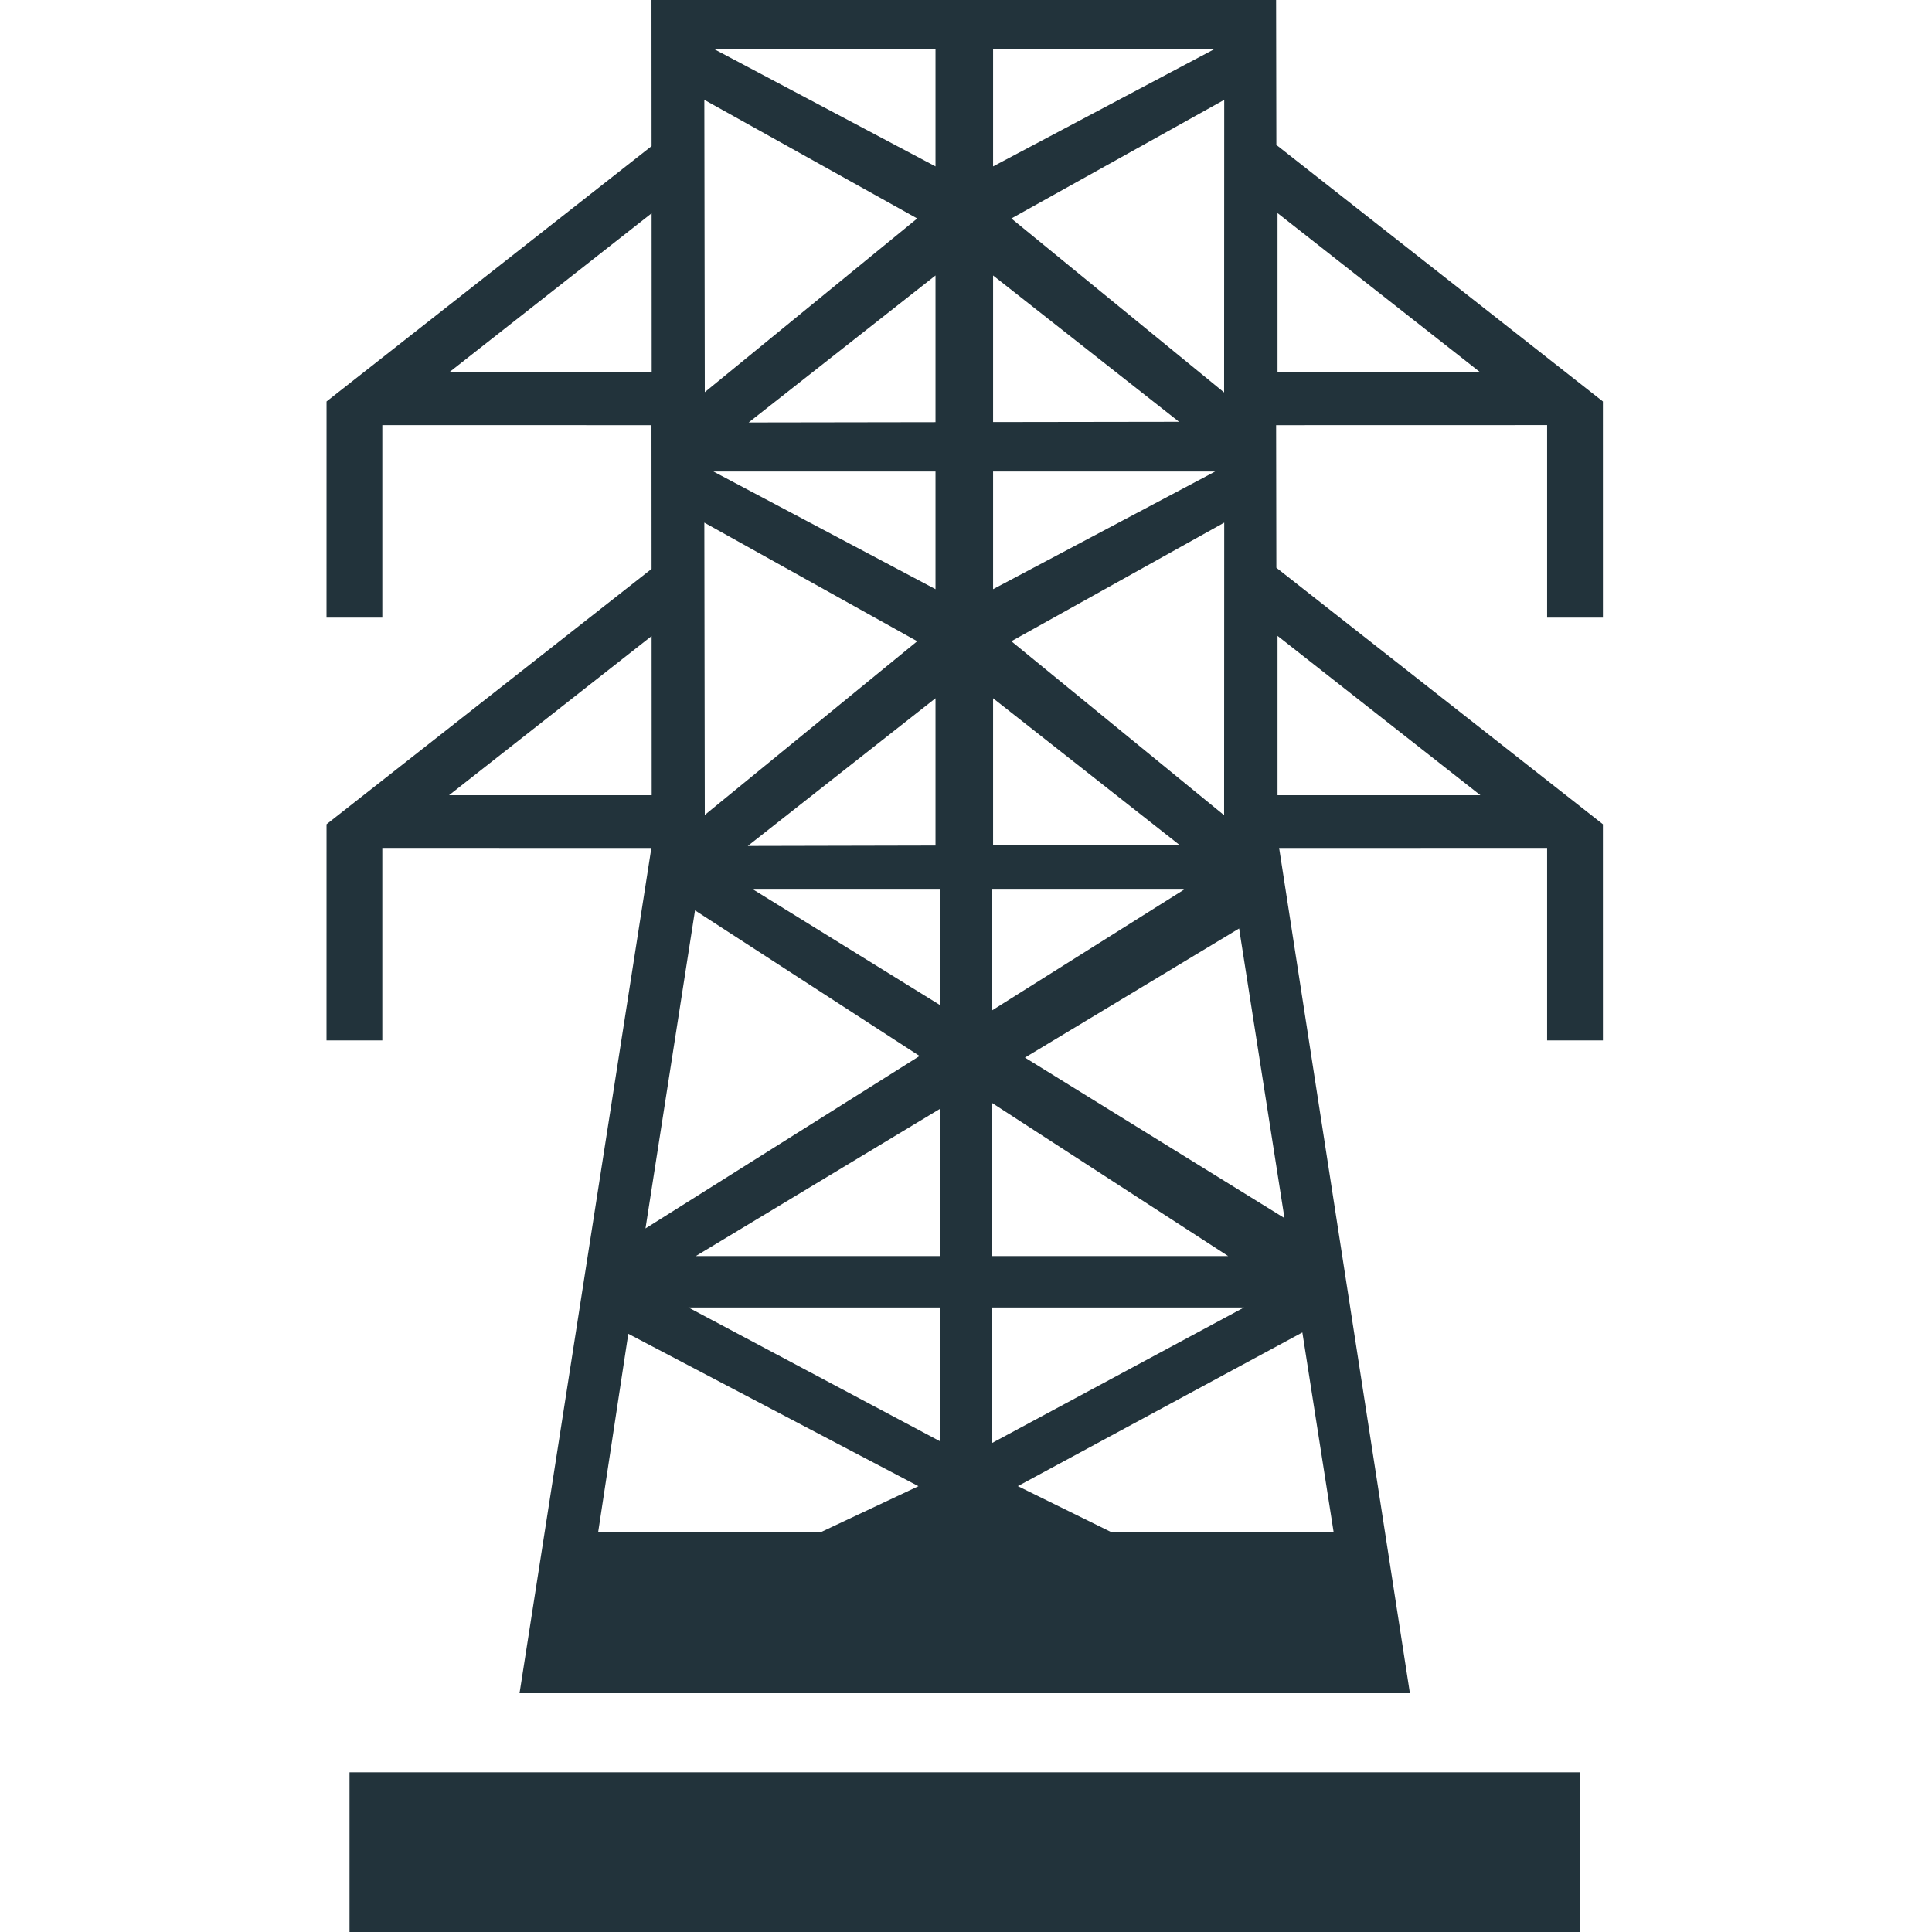 <?xml version="1.0" encoding="utf-8"?>
<!-- Generator: Adobe Illustrator 16.0.0, SVG Export Plug-In . SVG Version: 6.00 Build 0)  -->
<!DOCTYPE svg PUBLIC "-//W3C//DTD SVG 1.1//EN" "http://www.w3.org/Graphics/SVG/1.1/DTD/svg11.dtd">
<svg version="1.1" id="Layer_1" xmlns="http://www.w3.org/2000/svg" xmlns:xlink="http://www.w3.org/1999/xlink" x="0px" y="0px"
	 width="500px" height="500px" viewBox="0 0 500 500" enable-background="new 0 0 500 500" xml:space="preserve">
<path fill-rule="evenodd" clip-rule="evenodd" fill="#22333b" d="M242.108,122.029H184.64l57.468,30.45V122.029L242.108,122.029z
	 M90.454,458.667v41.768c99.781,0,218.643,0,318.429,0v-41.768H90.454L90.454,458.667z M134.455,438.197h230.428l-33.846-218.739
	l69.356-0.021v49.817h14.441l-0.005-55.938l-84.507-66.384l-0.064-36.896l70.135-0.017v49.818h14.441L414.83,103.9l-84.507-66.395
	l-0.071-37.809L168.604-0.044l0.026,37.858L84.508,103.9l-0.006,55.938h14.441v-49.818l69.661,0.017l0.026,37.192l-84.123,66.087
	l-0.006,55.938h14.441v-49.817l69.632,0.021L134.455,438.197L134.455,438.197z M305.279,218.69l-48.271,0.103v-38.085
	L305.279,218.69L305.279,218.69z M242.108,218.825l-48.586,0.108l48.586-38.226V218.825L242.108,218.825z M345.131,396.431h-57.694
	l-24.027-11.824l73.64-39.771L345.131,396.431L345.131,396.431z M212.609,396.431h-57.792l7.785-51.244l75.094,39.437
	L212.609,396.431L212.609,396.431z M243.21,230.229h-48.244l48.244,29.84V230.229L243.21,230.229z M306.436,230.229h-49.833v31.348
	L306.436,230.229L306.436,230.229z M243.21,338.368h-65.065l65.065,34.598V338.368L243.21,338.368z M321.965,338.368h-65.362v35.154
	L321.965,338.368L321.965,338.368z M256.603,325.073h61.252l-61.252-39.718V325.073L256.603,325.073z M180.066,325.073h63.145
	v-38.074L180.066,325.073L180.066,325.073z M179.871,235.603l58.116,37.686l-70.935,44.632L179.871,235.603L179.871,235.603z
	 M332.42,315.244l-67.167-41.54l55.43-33.414L332.42,315.244L332.42,315.244z M242.108,12.614H184.64l57.468,30.45V12.614
	L242.108,12.614z M193.755,109.334l48.353-38.041v37.966L193.755,109.334L193.755,109.334z M257.009,109.231V71.293l48.13,37.868
	L257.009,109.231L257.009,109.231z M383.125,96.386l-52.5-0.006V55.148L383.125,96.386L383.125,96.386z M182.401,101.494
	l54.976-44.957l-55.095-30.699L182.401,101.494L182.401,101.494z M116.207,96.386l52.45-0.006l-0.021-41.183L116.207,96.386
	L116.207,96.386z M257.009,12.614h57.462l-57.462,30.45V12.614L257.009,12.614z M316.828,25.838l-55.09,30.699l55.058,45.027
	L316.828,25.838L316.828,25.838z M383.125,205.801h-52.5v-41.237L383.125,205.801L383.125,205.801z M182.401,210.91l54.976-44.956
	l-55.095-30.7L182.401,210.91L182.401,210.91z M116.207,205.801l52.45-0.006l-0.021-41.183L116.207,205.801L116.207,205.801z
	 M257.009,122.029h57.462l-57.462,30.45V122.029L257.009,122.029z M316.828,135.254l-55.09,30.7l55.058,45.026L316.828,135.254
	L316.828,135.254z"/>
</svg>
